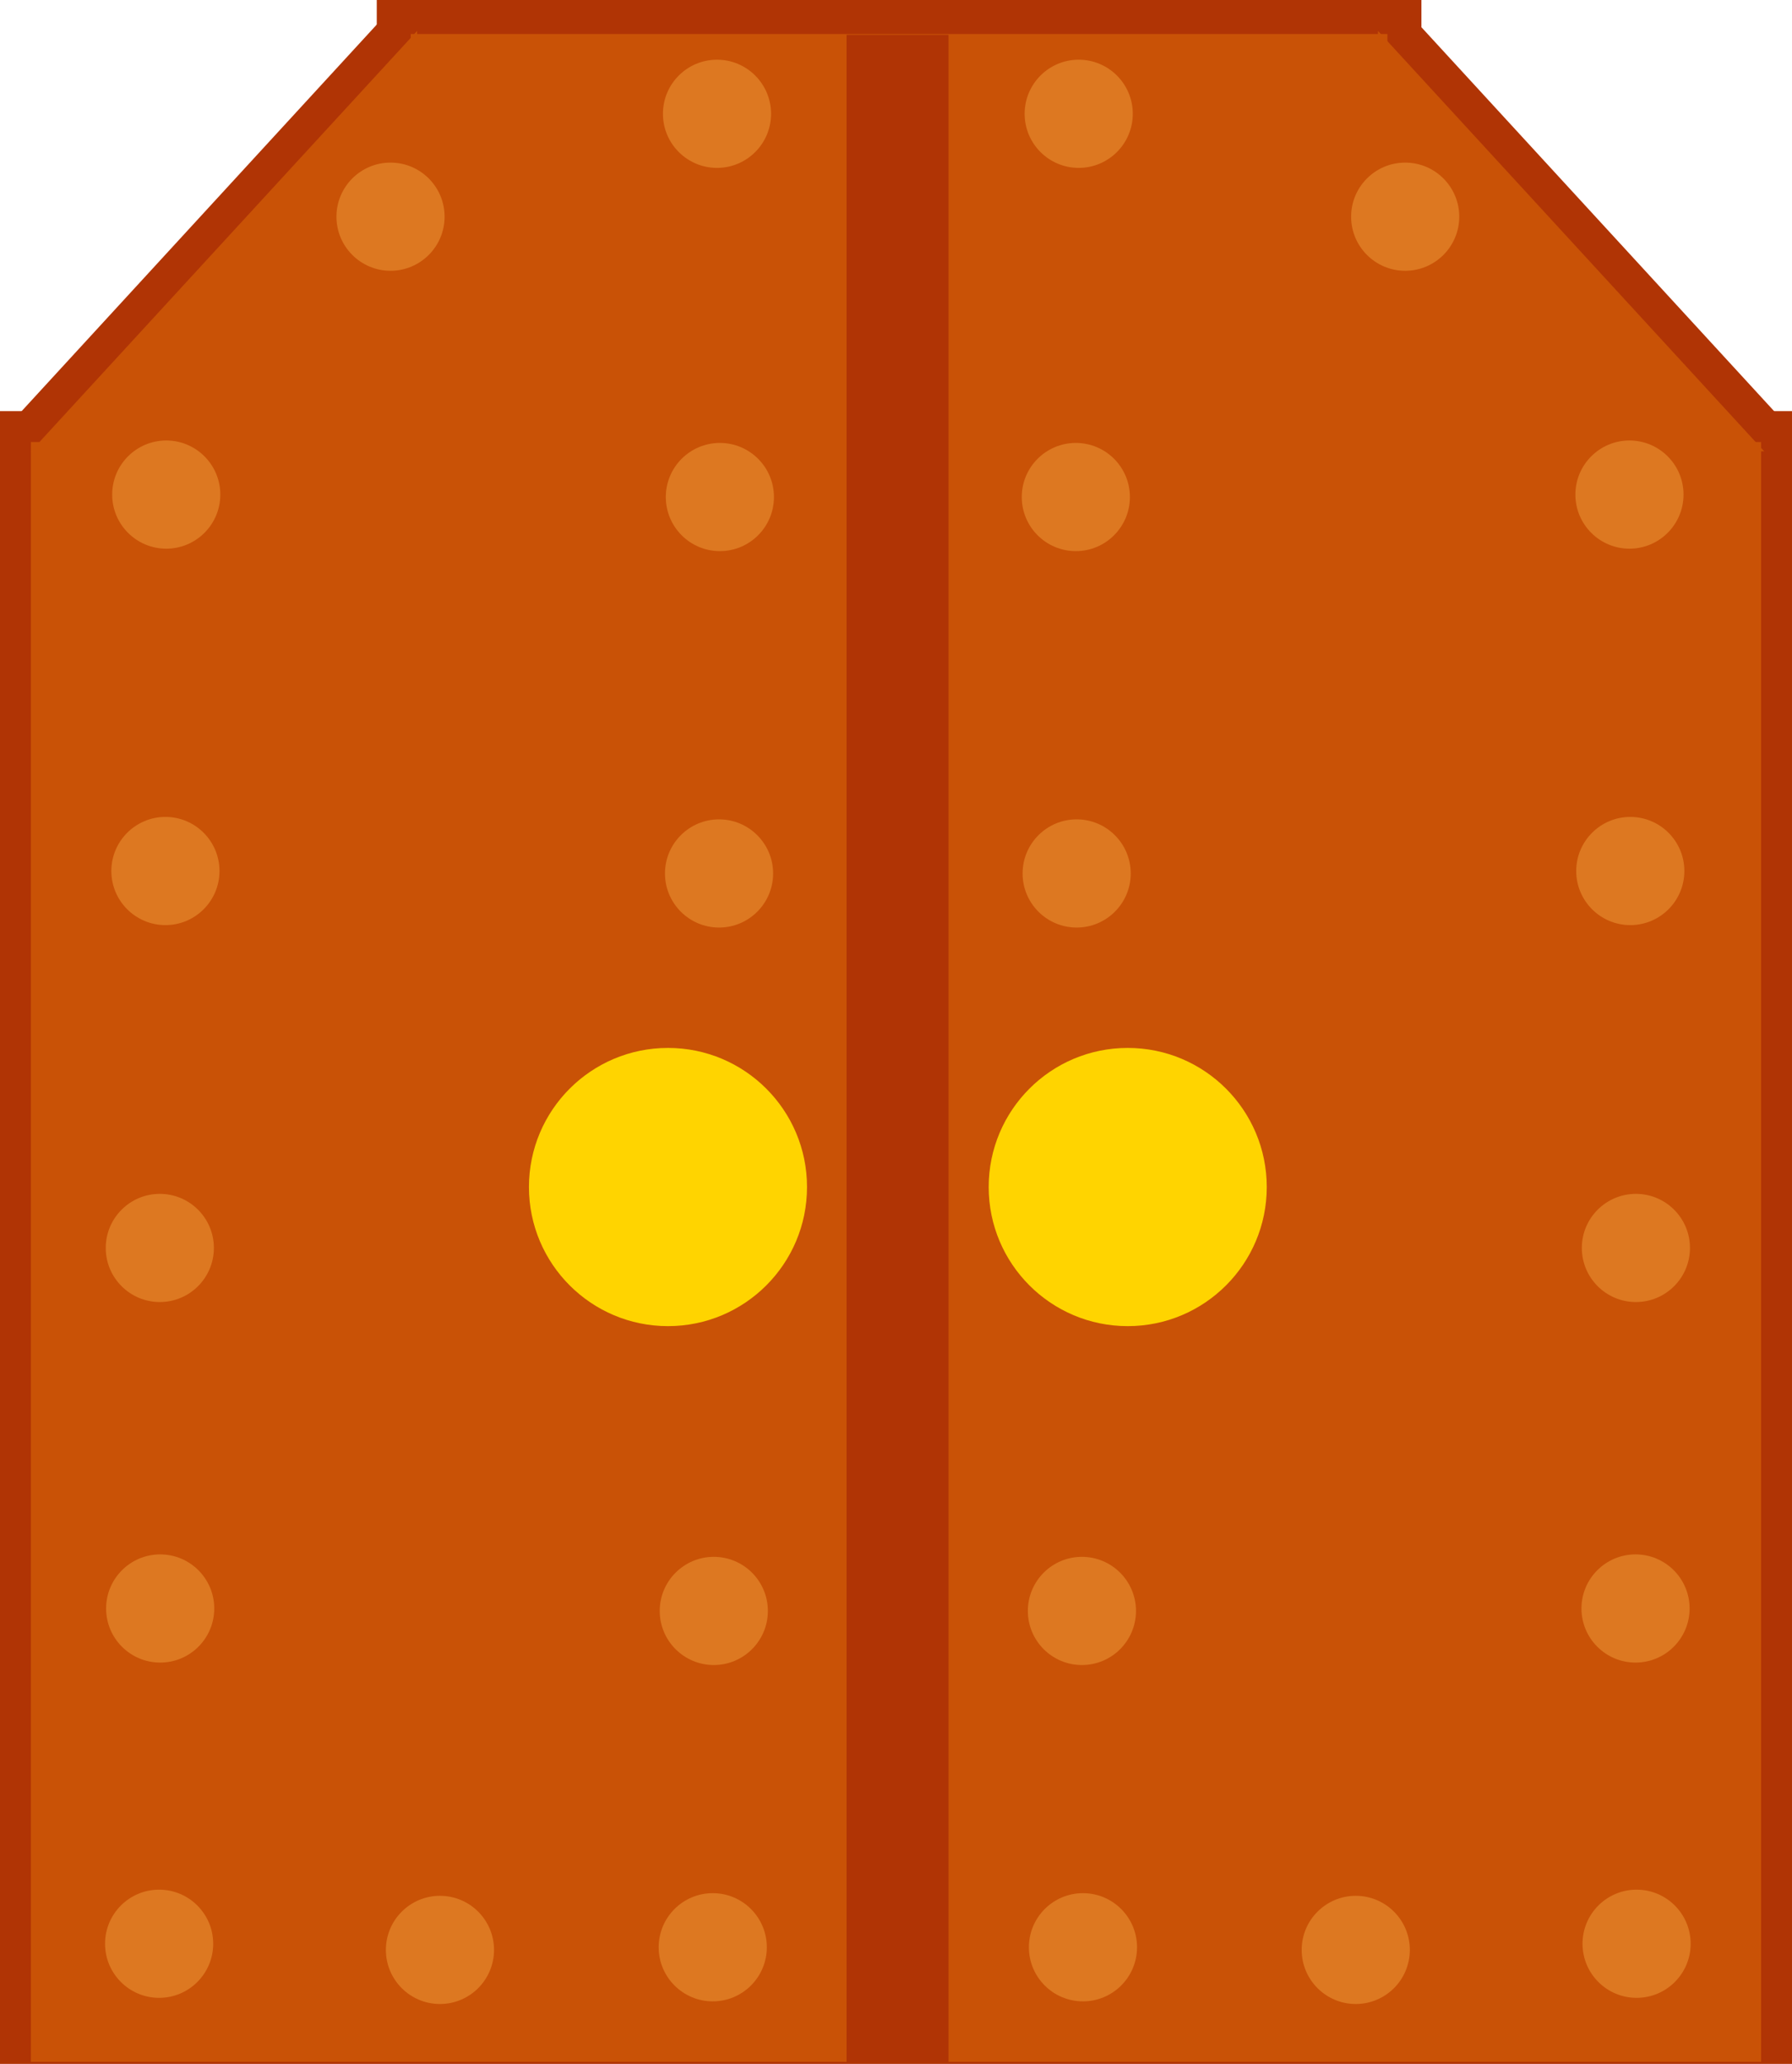 <svg version="1.1" xmlns="http://www.w3.org/2000/svg" xmlns:xlink="http://www.w3.org/1999/xlink" width="145" height="166.917" viewBox="0,0,145,166.917"><g transform="translate(-167.5,-59.25)"><g data-paper-data="{&quot;isPaintingLayer&quot;:true}" fill-rule="nonzero" stroke-linejoin="miter" stroke-miterlimit="10" stroke-dasharray="" stroke-dashoffset="0" style="mix-blend-mode: normal"><g fill="none" stroke="#b03405" stroke-width="5.5"><path d="M200.736,62h79.028v27.918h-79.028z" data-paper-data="{&quot;origPos&quot;:null}" stroke-linecap="butt"/><path d="M284.262,67.417l21.752,23.667h-21.752z" data-paper-data="{&quot;origPos&quot;:null}" stroke-linecap="round"/><path d="M196.348,90.75h-21.752l21.752,-23.667z" data-paper-data="{&quot;index&quot;:null}" stroke-linecap="round"/></g><path d="M170,95h140v128.667h-140z" fill="#c95206" stroke="#b03405" stroke-width="5" stroke-linecap="butt"/><path d="M201.25,95.75h-31.25l31.25,-34z" data-paper-data="{&quot;index&quot;:null}" fill="#c95206" stroke="none" stroke-width="1" stroke-linecap="round"/><path d="M200.736,62h79.028v37.585h-79.028z" fill="#c95206" stroke="none" stroke-width="1" stroke-linecap="butt"/><path d="M279,61.75l31.25,34h-31.25z" fill="#c95206" stroke="none" stroke-width="1" stroke-linecap="round"/><path d="M170,95h140v131h-140z" fill="#c95206" stroke="none" stroke-width="1" stroke-linecap="butt"/><g data-paper-data="{&quot;index&quot;:null}" stroke="none" stroke-linecap="butt"><path d="M221.55,166.5c-6.213,0 -11.25,-5.037 -11.25,-11.25c0,-6.213 5.037,-11.25 11.25,-11.25c6.213,0 11.25,5.037 11.25,11.25c0,6.213 -5.037,11.25 -11.25,11.25z" data-paper-data="{&quot;origPos&quot;:null}" fill="#ffd400" stroke-width="0"/><path d="M199.099,72.4c1.207,0 2.301,0.49 3.093,1.282c0.792,0.792 1.282,1.886 1.282,3.093c0,1.207 -0.49,2.301 -1.282,3.093c-0.792,0.792 -1.886,1.282 -3.093,1.282c-1.207,0 -2.301,-0.49 -3.093,-1.282c-0.792,-0.792 -1.282,-1.886 -1.282,-3.093c0,-1.207 0.49,-2.301 1.282,-3.093c0.792,-0.792 1.886,-1.282 3.093,-1.282z" data-paper-data="{&quot;origPos&quot;:null}" fill="#dd7821" stroke-width="1"/><path d="M225.516,64.078c1.207,0 2.301,0.49 3.093,1.282c0.792,0.792 1.282,1.886 1.282,3.093c0,1.207 -0.49,2.301 -1.282,3.093c-0.792,0.792 -1.886,1.282 -3.093,1.282c-1.207,0 -2.301,-0.49 -3.093,-1.282c-0.792,-0.792 -1.282,-1.886 -1.282,-3.093c0,-1.207 0.49,-2.301 1.282,-3.093c0.792,-0.792 1.886,-1.282 3.093,-1.282z" data-paper-data="{&quot;origPos&quot;:null}" fill="#dd7821" stroke-width="1"/><path d="M225.749,95.072c1.207,0 2.301,0.49 3.093,1.282c0.792,0.792 1.282,1.886 1.282,3.093c0,1.207 -0.49,2.301 -1.282,3.093c-0.792,0.792 -1.886,1.282 -3.093,1.282c-1.207,0 -2.301,-0.49 -3.093,-1.282c-0.792,-0.792 -1.282,-1.886 -1.282,-3.093c0,-1.207 0.49,-2.301 1.282,-3.093c0.792,-0.792 1.886,-1.282 3.093,-1.282z" data-paper-data="{&quot;origPos&quot;:null}" fill="#dd7821" stroke-width="1"/><path d="M225.682,125.515c1.207,0 2.301,0.49 3.093,1.282c0.792,0.792 1.282,1.886 1.282,3.093c0,1.207 -0.49,2.301 -1.282,3.093c-0.792,0.792 -1.886,1.282 -3.093,1.282c-1.207,0 -2.301,-0.49 -3.093,-1.282c-0.792,-0.792 -1.282,-1.886 -1.282,-3.093c0,-1.207 0.49,-2.301 1.282,-3.093c0.792,-0.792 1.886,-1.282 3.093,-1.282z" data-paper-data="{&quot;origPos&quot;:null}" fill="#dd7821" stroke-width="1"/><path d="M225.257,185.158c1.207,0 2.301,0.49 3.093,1.282c0.792,0.792 1.282,1.886 1.282,3.093c0,1.207 -0.49,2.301 -1.282,3.093c-0.792,0.792 -1.886,1.282 -3.093,1.282c-1.207,0 -2.301,-0.49 -3.093,-1.282c-0.792,-0.792 -1.282,-1.886 -1.282,-3.093c0,-1.207 0.49,-2.301 1.282,-3.093c0.792,-0.792 1.886,-1.282 3.093,-1.282z" data-paper-data="{&quot;origPos&quot;:null}" fill="#dd7821" stroke-width="1"/><path d="M225.172,212.358c1.207,0 2.301,0.49 3.093,1.282c0.792,0.792 1.282,1.886 1.282,3.093c0,1.207 -0.49,2.301 -1.282,3.093c-0.792,0.792 -1.886,1.282 -3.093,1.282c-1.207,0 -2.301,-0.49 -3.093,-1.282c-0.792,-0.792 -1.282,-1.886 -1.282,-3.093c0,-1.207 0.49,-2.301 1.282,-3.093c0.792,-0.792 1.886,-1.282 3.093,-1.282z" data-paper-data="{&quot;origPos&quot;:null}" fill="#dd7821" stroke-width="1"/><path d="M180.952,94.874c1.207,0 2.301,0.49 3.093,1.282c0.792,0.792 1.282,1.886 1.282,3.093c0,1.207 -0.49,2.301 -1.282,3.093c-0.792,0.792 -1.886,1.282 -3.093,1.282c-1.207,0 -2.301,-0.49 -3.093,-1.282c-0.792,-0.792 -1.282,-1.886 -1.282,-3.093c0,-1.207 0.49,-2.301 1.282,-3.093c0.792,-0.792 1.886,-1.282 3.093,-1.282z" data-paper-data="{&quot;origPos&quot;:null}" fill="#dd7821" stroke-width="1"/><path d="M180.885,125.318c1.207,0 2.301,0.49 3.093,1.282c0.792,0.792 1.282,1.886 1.282,3.093c0,1.207 -0.49,2.301 -1.282,3.093c-0.792,0.792 -1.886,1.282 -3.093,1.282c-1.207,0 -2.301,-0.49 -3.093,-1.282c-0.792,-0.792 -1.282,-1.886 -1.282,-3.093c0,-1.207 0.49,-2.301 1.282,-3.093c0.792,-0.792 1.886,-1.282 3.093,-1.282z" data-paper-data="{&quot;origPos&quot;:null}" fill="#dd7821" stroke-width="1"/><path d="M180.431,155.802c1.207,0 2.301,0.49 3.093,1.282c0.792,0.792 1.282,1.886 1.282,3.093c0,1.207 -0.49,2.301 -1.282,3.093c-0.792,0.792 -1.886,1.282 -3.093,1.282c-1.207,0 -2.301,-0.49 -3.093,-1.282c-0.792,-0.792 -1.282,-1.886 -1.282,-3.093c0,-1.207 0.49,-2.301 1.282,-3.093c0.792,-0.792 1.886,-1.282 3.093,-1.282z" data-paper-data="{&quot;origPos&quot;:null}" fill="#dd7821" stroke-width="1"/><path d="M180.461,184.96c1.207,0 2.301,0.49 3.093,1.282c0.792,0.792 1.282,1.886 1.282,3.093c0,1.207 -0.49,2.301 -1.282,3.093c-0.792,0.792 -1.886,1.282 -3.093,1.282c-1.207,0 -2.301,-0.49 -3.093,-1.282c-0.792,-0.792 -1.282,-1.886 -1.282,-3.093c0,-1.207 0.49,-2.301 1.282,-3.093c0.792,-0.792 1.886,-1.282 3.093,-1.282z" data-paper-data="{&quot;origPos&quot;:null}" fill="#dd7821" stroke-width="1"/><path d="M180.375,212.074c1.207,0 2.301,0.49 3.093,1.282c0.792,0.792 1.282,1.886 1.282,3.093c0,1.207 -0.49,2.301 -1.282,3.093c-0.792,0.792 -1.886,1.282 -3.093,1.282c-1.207,0 -2.301,-0.49 -3.093,-1.282c-0.792,-0.792 -1.282,-1.886 -1.282,-3.093c0,-1.207 0.49,-2.301 1.282,-3.093c0.792,-0.792 1.886,-1.282 3.093,-1.282z" data-paper-data="{&quot;origPos&quot;:null}" fill="#dd7821" stroke-width="1"/><path d="M203.099,212.572c1.207,0 2.301,0.49 3.093,1.282c0.792,0.792 1.282,1.886 1.282,3.093c0,1.207 -0.49,2.301 -1.282,3.093c-0.792,0.792 -1.886,1.282 -3.093,1.282c-1.207,0 -2.301,-0.49 -3.093,-1.282c-0.792,-0.792 -1.282,-1.886 -1.282,-3.093c0,-1.207 0.49,-2.301 1.282,-3.093c0.792,-0.792 1.886,-1.282 3.093,-1.282z" data-paper-data="{&quot;origPos&quot;:null}" fill="#dd7821" stroke-width="1"/></g><path d="M236,62.068h8.25v164h-8.25z" fill="#b03405" stroke="none" stroke-width="1.149" stroke-linecap="round"/><g stroke="none" stroke-linecap="butt"><path d="M247.5,155.25c0,-6.213 5.037,-11.25 11.25,-11.25c6.213,0 11.25,5.037 11.25,11.25c0,6.213 -5.037,11.25 -11.25,11.25c-6.213,0 -11.25,-5.037 -11.25,-11.25z" data-paper-data="{&quot;origPos&quot;:null}" fill="#ffd400" stroke-width="0"/><path d="M284.294,73.682c0.792,0.792 1.282,1.886 1.282,3.093c0,1.207 -0.49,2.301 -1.282,3.093c-0.792,0.792 -1.886,1.282 -3.093,1.282c-1.207,0 -2.301,-0.49 -3.093,-1.282c-0.792,-0.792 -1.282,-1.886 -1.282,-3.093c0,-1.207 0.49,-2.301 1.282,-3.093c0.792,-0.792 1.886,-1.282 3.093,-1.282c1.207,0 2.301,0.49 3.093,1.282z" data-paper-data="{&quot;origPos&quot;:null}" fill="#dd7821" stroke-width="1"/><path d="M257.877,65.36c0.792,0.792 1.282,1.886 1.282,3.093c0,1.207 -0.49,2.301 -1.282,3.093c-0.792,0.792 -1.886,1.282 -3.093,1.282c-1.207,0 -2.301,-0.49 -3.093,-1.282c-0.792,-0.792 -1.282,-1.886 -1.282,-3.093c0,-1.207 0.49,-2.301 1.282,-3.093c0.792,-0.792 1.886,-1.282 3.093,-1.282c1.207,0 2.301,0.49 3.093,1.282z" data-paper-data="{&quot;origPos&quot;:null}" fill="#dd7821" stroke-width="1"/><path d="M257.644,96.354c0.792,0.792 1.282,1.886 1.282,3.093c0,1.207 -0.49,2.301 -1.282,3.093c-0.792,0.792 -1.886,1.282 -3.093,1.282c-1.207,0 -2.301,-0.49 -3.093,-1.282c-0.792,-0.792 -1.282,-1.886 -1.282,-3.093c0,-1.207 0.49,-2.301 1.282,-3.093c0.792,-0.792 1.886,-1.282 3.093,-1.282c1.207,0 2.301,0.49 3.093,1.282z" data-paper-data="{&quot;origPos&quot;:null}" fill="#dd7821" stroke-width="1"/><path d="M257.711,126.797c0.792,0.792 1.282,1.886 1.282,3.093c0,1.207 -0.49,2.301 -1.282,3.093c-0.792,0.792 -1.886,1.282 -3.093,1.282c-1.207,0 -2.301,-0.49 -3.093,-1.282c-0.792,-0.792 -1.282,-1.886 -1.282,-3.093c0,-1.207 0.49,-2.301 1.282,-3.093c0.792,-0.792 1.886,-1.282 3.093,-1.282c1.207,0 2.301,0.49 3.093,1.282z" data-paper-data="{&quot;origPos&quot;:null}" fill="#dd7821" stroke-width="1"/><path d="M258.136,186.44c0.792,0.792 1.282,1.886 1.282,3.093c0,1.207 -0.49,2.301 -1.282,3.093c-0.792,0.792 -1.886,1.282 -3.093,1.282c-1.207,0 -2.301,-0.49 -3.093,-1.282c-0.792,-0.792 -1.282,-1.886 -1.282,-3.093c0,-1.207 0.49,-2.301 1.282,-3.093c0.792,-0.792 1.886,-1.282 3.093,-1.282c1.207,0 2.301,0.49 3.093,1.282z" data-paper-data="{&quot;origPos&quot;:null}" fill="#dd7821" stroke-width="1"/><path d="M258.221,213.64c0.792,0.792 1.282,1.886 1.282,3.093c0,1.207 -0.49,2.301 -1.282,3.093c-0.792,0.792 -1.886,1.282 -3.093,1.282c-1.207,0 -2.301,-0.49 -3.093,-1.282c-0.792,-0.792 -1.282,-1.886 -1.282,-3.093c0,-1.207 0.49,-2.301 1.282,-3.093c0.792,-0.792 1.886,-1.282 3.093,-1.282c1.207,0 2.301,0.49 3.093,1.282z" data-paper-data="{&quot;origPos&quot;:null}" fill="#dd7821" stroke-width="1"/><path d="M302.441,96.156c0.792,0.792 1.282,1.886 1.282,3.093c0,1.207 -0.49,2.301 -1.282,3.093c-0.792,0.792 -1.886,1.282 -3.093,1.282c-1.207,0 -2.301,-0.49 -3.093,-1.282c-0.792,-0.792 -1.282,-1.886 -1.282,-3.093c0,-1.207 0.49,-2.301 1.282,-3.093c0.792,-0.792 1.886,-1.282 3.093,-1.282c1.207,0 2.301,0.49 3.093,1.282z" data-paper-data="{&quot;origPos&quot;:null}" fill="#dd7821" stroke-width="1"/><path d="M302.508,126.6c0.792,0.792 1.282,1.886 1.282,3.093c0,1.207 -0.49,2.301 -1.282,3.093c-0.792,0.792 -1.886,1.282 -3.093,1.282c-1.207,0 -2.301,-0.49 -3.093,-1.282c-0.792,-0.792 -1.282,-1.886 -1.282,-3.093c0,-1.207 0.49,-2.301 1.282,-3.093c0.792,-0.792 1.886,-1.282 3.093,-1.282c1.207,0 2.301,0.49 3.093,1.282z" data-paper-data="{&quot;origPos&quot;:null}" fill="#dd7821" stroke-width="1"/><path d="M302.962,157.084c0.792,0.792 1.282,1.886 1.282,3.093c0,1.207 -0.49,2.301 -1.282,3.093c-0.792,0.792 -1.886,1.282 -3.093,1.282c-1.207,0 -2.301,-0.49 -3.093,-1.282c-0.792,-0.792 -1.282,-1.886 -1.282,-3.093c0,-1.207 0.49,-2.301 1.282,-3.093c0.792,-0.792 1.886,-1.282 3.093,-1.282c1.207,0 2.301,0.49 3.093,1.282z" data-paper-data="{&quot;origPos&quot;:null}" fill="#dd7821" stroke-width="1"/><path d="M302.932,186.242c0.792,0.792 1.282,1.886 1.282,3.093c0,1.207 -0.49,2.301 -1.282,3.093c-0.792,0.792 -1.886,1.282 -3.093,1.282c-1.207,0 -2.301,-0.49 -3.093,-1.282c-0.792,-0.792 -1.282,-1.886 -1.282,-3.093c0,-1.207 0.49,-2.301 1.282,-3.093c0.792,-0.792 1.886,-1.282 3.093,-1.282c1.207,0 2.301,0.49 3.093,1.282z" data-paper-data="{&quot;origPos&quot;:null}" fill="#dd7821" stroke-width="1"/><path d="M303.018,213.356c0.792,0.792 1.282,1.886 1.282,3.093c0,1.207 -0.49,2.301 -1.282,3.093c-0.792,0.792 -1.886,1.282 -3.093,1.282c-1.207,0 -2.301,-0.49 -3.093,-1.282c-0.792,-0.792 -1.282,-1.886 -1.282,-3.093c0,-1.207 0.49,-2.301 1.282,-3.093c0.792,-0.792 1.886,-1.282 3.093,-1.282c1.207,0 2.301,0.49 3.093,1.282z" data-paper-data="{&quot;origPos&quot;:null}" fill="#dd7821" stroke-width="1"/><path d="M280.294,213.854c0.792,0.792 1.282,1.886 1.282,3.093c0,1.207 -0.49,2.301 -1.282,3.093c-0.792,0.792 -1.886,1.282 -3.093,1.282c-1.207,0 -2.301,-0.49 -3.093,-1.282c-0.792,-0.792 -1.282,-1.886 -1.282,-3.093c0,-1.207 0.49,-2.301 1.282,-3.093c0.792,-0.792 1.886,-1.282 3.093,-1.282c1.207,0 2.301,0.49 3.093,1.282z" data-paper-data="{&quot;origPos&quot;:null}" fill="#dd7821" stroke-width="1"/></g></g></g></svg>